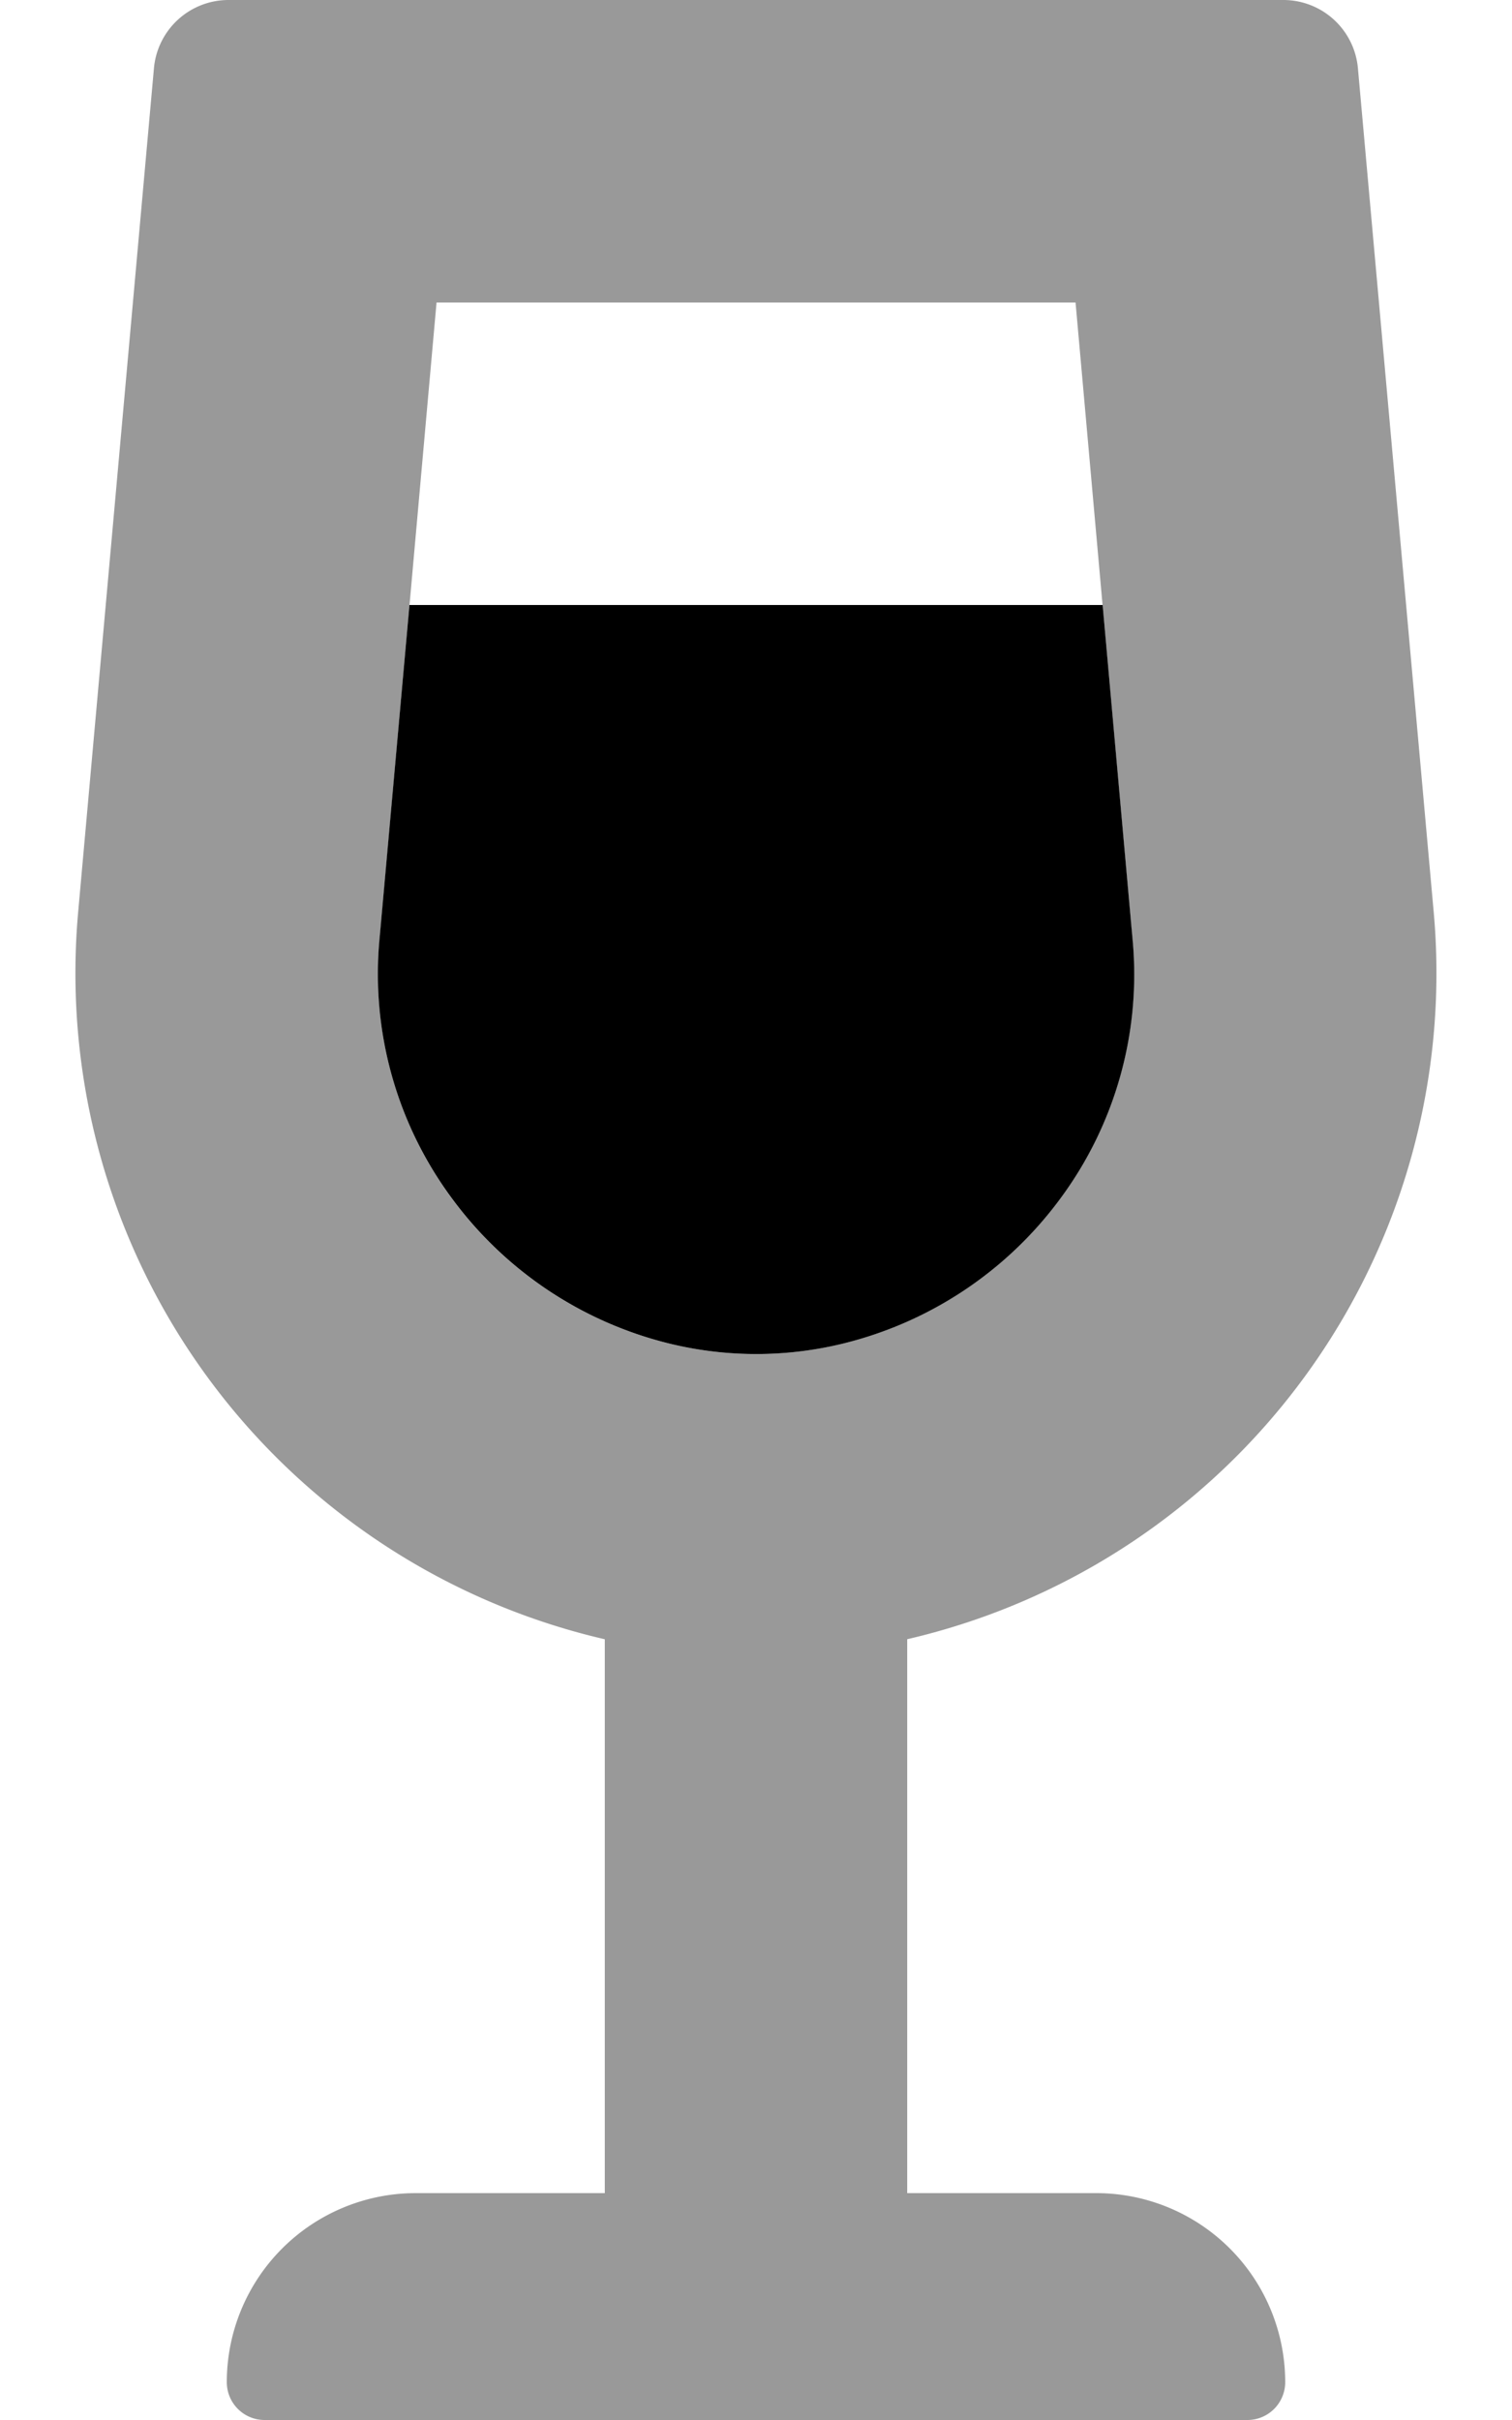 <svg xmlns="http://www.w3.org/2000/svg" viewBox="0 0 320 512"><defs><style>.fa-secondary{opacity:.4}</style></defs><path d="M227.63 64l12 134.36a79.65 79.65 0 0 1-15.28 55.26 81.07 81.07 0 0 1-46.84 30.85 77.47 77.47 0 0 1-35 0 81.08 81.08 0 0 1-46.84-30.85 79.76 79.76 0 0 1-15.29-55.26L92.39 64h135.24m44.12-64H48.27a15.85 15.85 0 0 0-15.7 14.55l-16 178.11A144.65 144.65 0 0 0 128 346.82V464H88a40 40 0 0 0-40 40 8 8 0 0 0 8 8h208a8 8 0 0 0 8-8 40 40 0 0 0-40-40h-40V346.81a144.65 144.65 0 0 0 111.4-154.16l-16-178.1A15.85 15.85 0 0 0 271.75 0z" class="fa-secondary"/><path d="M80.35 198.37L86.66 128h146.7l6.3 70.36a79.65 79.65 0 0 1-15.28 55.26 81.07 81.07 0 0 1-46.84 30.85 77.47 77.47 0 0 1-35 0 81.08 81.08 0 0 1-46.84-30.85 79.75 79.75 0 0 1-15.35-55.25z" class="fa-primary"/></svg>